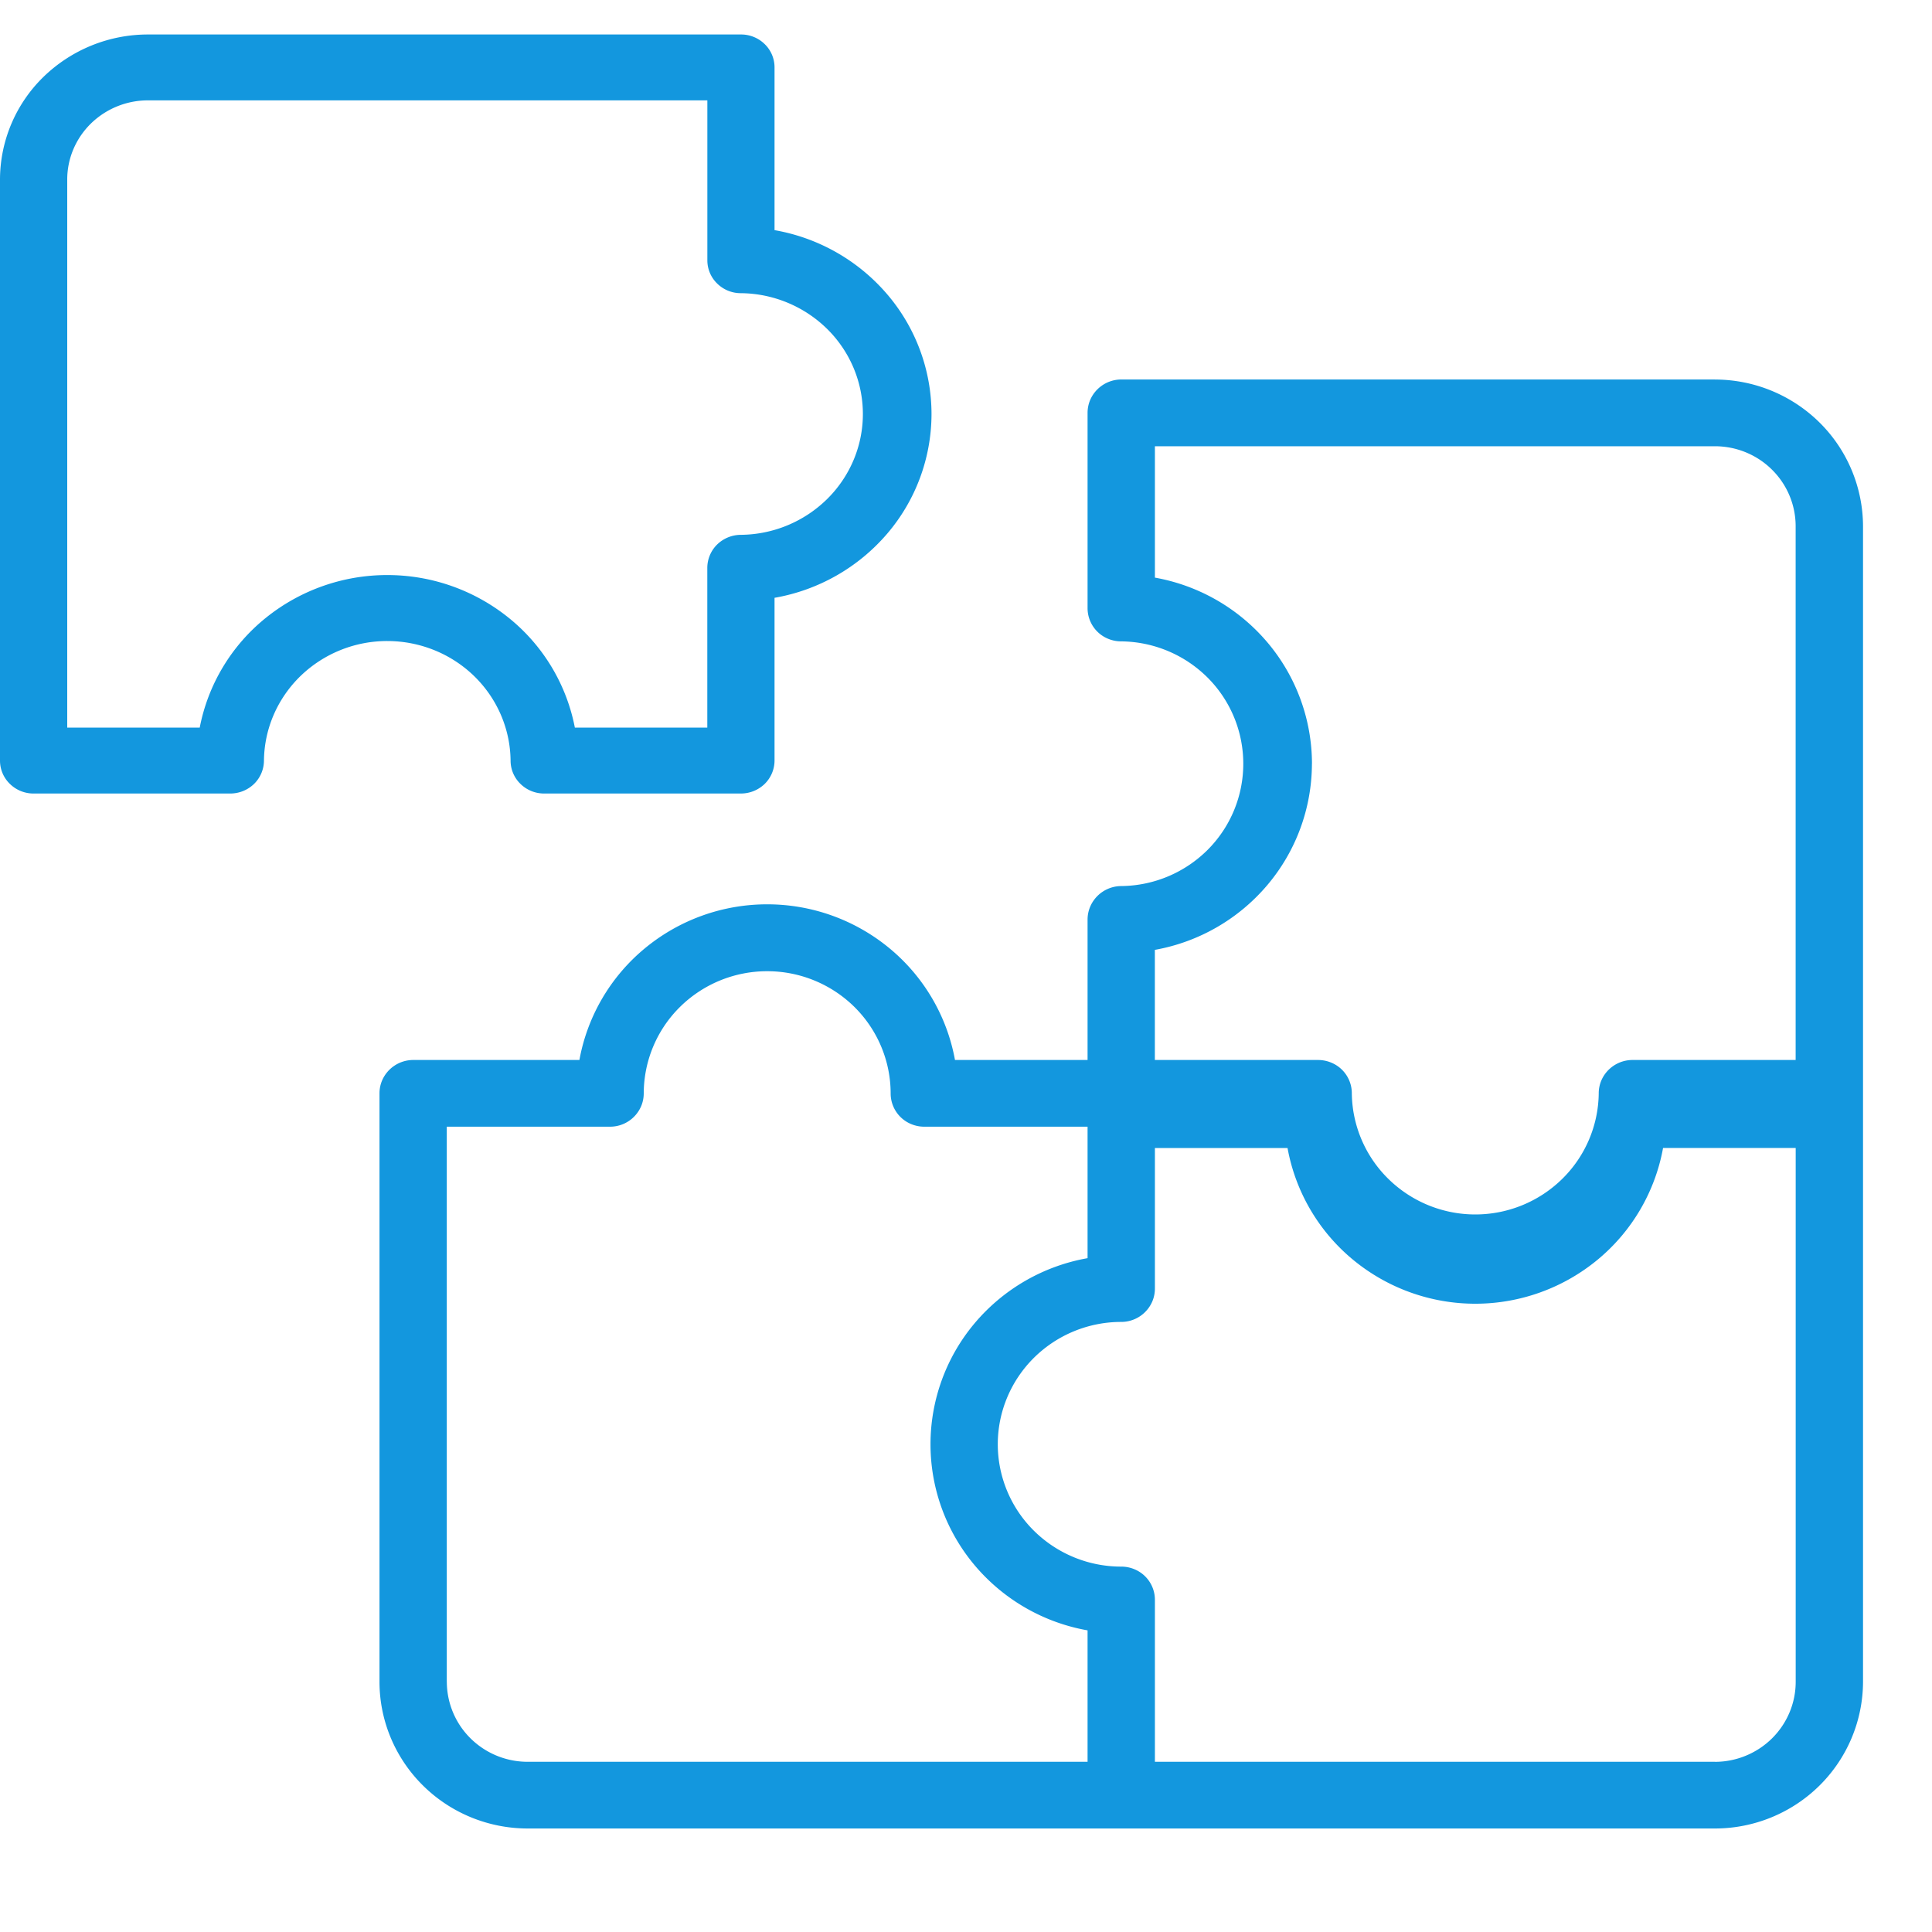 <svg width="40" height="40" fill="none" xmlns="http://www.w3.org/2000/svg"><path d="M10.571 15.747a.671.671 0 00.204.482.696.696 0 00.492.2h4.073a.708.708 0 00.493-.2.68.68 0 00.203-.482v-3.37a3.964 3.964 0 002.33-1.325 3.82 3.82 0 00.92-2.48 3.82 3.82 0 00-.92-2.482 3.964 3.964 0 00-2.33-1.325V1.396a.67.67 0 00-.203-.482.697.697 0 00-.493-.2H3.063a3.104 3.104 0 00-2.165.88A2.974 2.974 0 000 3.715v12.032a.67.67 0 00.204.482.696.696 0 00.492.2h4.073a.708.708 0 00.492-.2.68.68 0 00.204-.482c.007-.66.28-1.288.758-1.752a2.58 2.58 0 011.795-.723c.673 0 1.318.26 1.796.723.478.464.75 1.093.757 1.752zm-6.436-.682H1.392V3.715c0-.434.177-.85.49-1.157a1.69 1.69 0 011.18-.48h11.583v3.31a.67.67 0 00.203.482.696.696 0 00.492.2 2.58 2.58 0 011.787.742c.473.468.738 1.1.738 1.76 0 .658-.265 1.29-.738 1.758a2.578 2.578 0 01-1.787.743.708.708 0 00-.492.2.683.683 0 00-.204.482v3.31h-2.742a3.857 3.857 0 00-1.36-2.266 4.001 4.001 0 00-2.524-.893 4 4 0 00-2.523.893 3.857 3.857 0 00-1.36 2.266z" fill="#1397DE"/><path d="M35.505 7.857h-12.29a.702.702 0 00-.645.426.686.686 0 00-.053.265v4.04a.685.685 0 00.43.639.702.702 0 00.267.052 2.568 2.568 0 011.79.752 2.522 2.522 0 010 3.563 2.567 2.567 0 01-1.79.751.703.703 0 00-.643.427.686.686 0 00-.054.264v2.91h-2.745a3.907 3.907 0 00-1.354-2.311 3.971 3.971 0 00-2.534-.912 3.97 3.97 0 00-2.534.912 3.907 3.907 0 00-1.354 2.311H8.554a.702.702 0 00-.644.426.685.685 0 00-.053.265v12.182c0 .805.324 1.578.899 2.147.575.57 1.354.89 2.167.891h24.582c.813 0 1.592-.321 2.167-.89.575-.57.898-1.343.9-2.148V10.896a3.034 3.034 0 00-.9-2.148 3.083 3.083 0 00-2.167-.89zm-8.342 7.956a3.9 3.9 0 00-.921-2.511 3.963 3.963 0 00-2.331-1.343v-2.72h11.594c.444 0 .869.174 1.182.485.314.31.49.732.49 1.172v11.05h-3.38a.703.703 0 00-.644.426.684.684 0 00-.053.265 2.522 2.522 0 01-.758 1.773 2.568 2.568 0 01-3.595 0 2.522 2.522 0 01-.759-1.773.686.686 0 00-.43-.638.704.704 0 00-.266-.053H23.91v-2.28a3.963 3.963 0 002.33-1.343 3.9 3.9 0 00.922-2.51zM9.25 34.819V23.327h3.381a.7.7 0 00.644-.426.686.686 0 00.053-.264 2.523 2.523 0 01.75-1.789 2.568 2.568 0 011.806-.74 2.57 2.57 0 011.806.74c.479.474.749 1.118.75 1.789a.686.686 0 00.43.638.7.7 0 00.266.052h3.381v2.722a3.958 3.958 0 00-2.332 1.34 3.894 3.894 0 00-.92 2.513c0 .918.325 1.808.92 2.512a3.958 3.958 0 002.332 1.341v2.721H10.923a1.68 1.68 0 01-1.182-.486 1.652 1.652 0 01-.49-1.171zm26.255 1.657H23.911v-3.35a.684.684 0 00-.43-.639.702.702 0 00-.267-.052 2.568 2.568 0 01-1.807-.742 2.522 2.522 0 01-.749-1.791c0-.672.27-1.316.749-1.791a2.568 2.568 0 011.807-.742.7.7 0 00.644-.426.684.684 0 00.053-.265v-2.91h2.746a3.907 3.907 0 001.353 2.311 3.974 3.974 0 005.069 0 3.907 3.907 0 001.353-2.312h2.746V34.82c0 .44-.177.86-.49 1.171-.314.31-.74.486-1.183.486z" fill="#1397DE"/></svg>